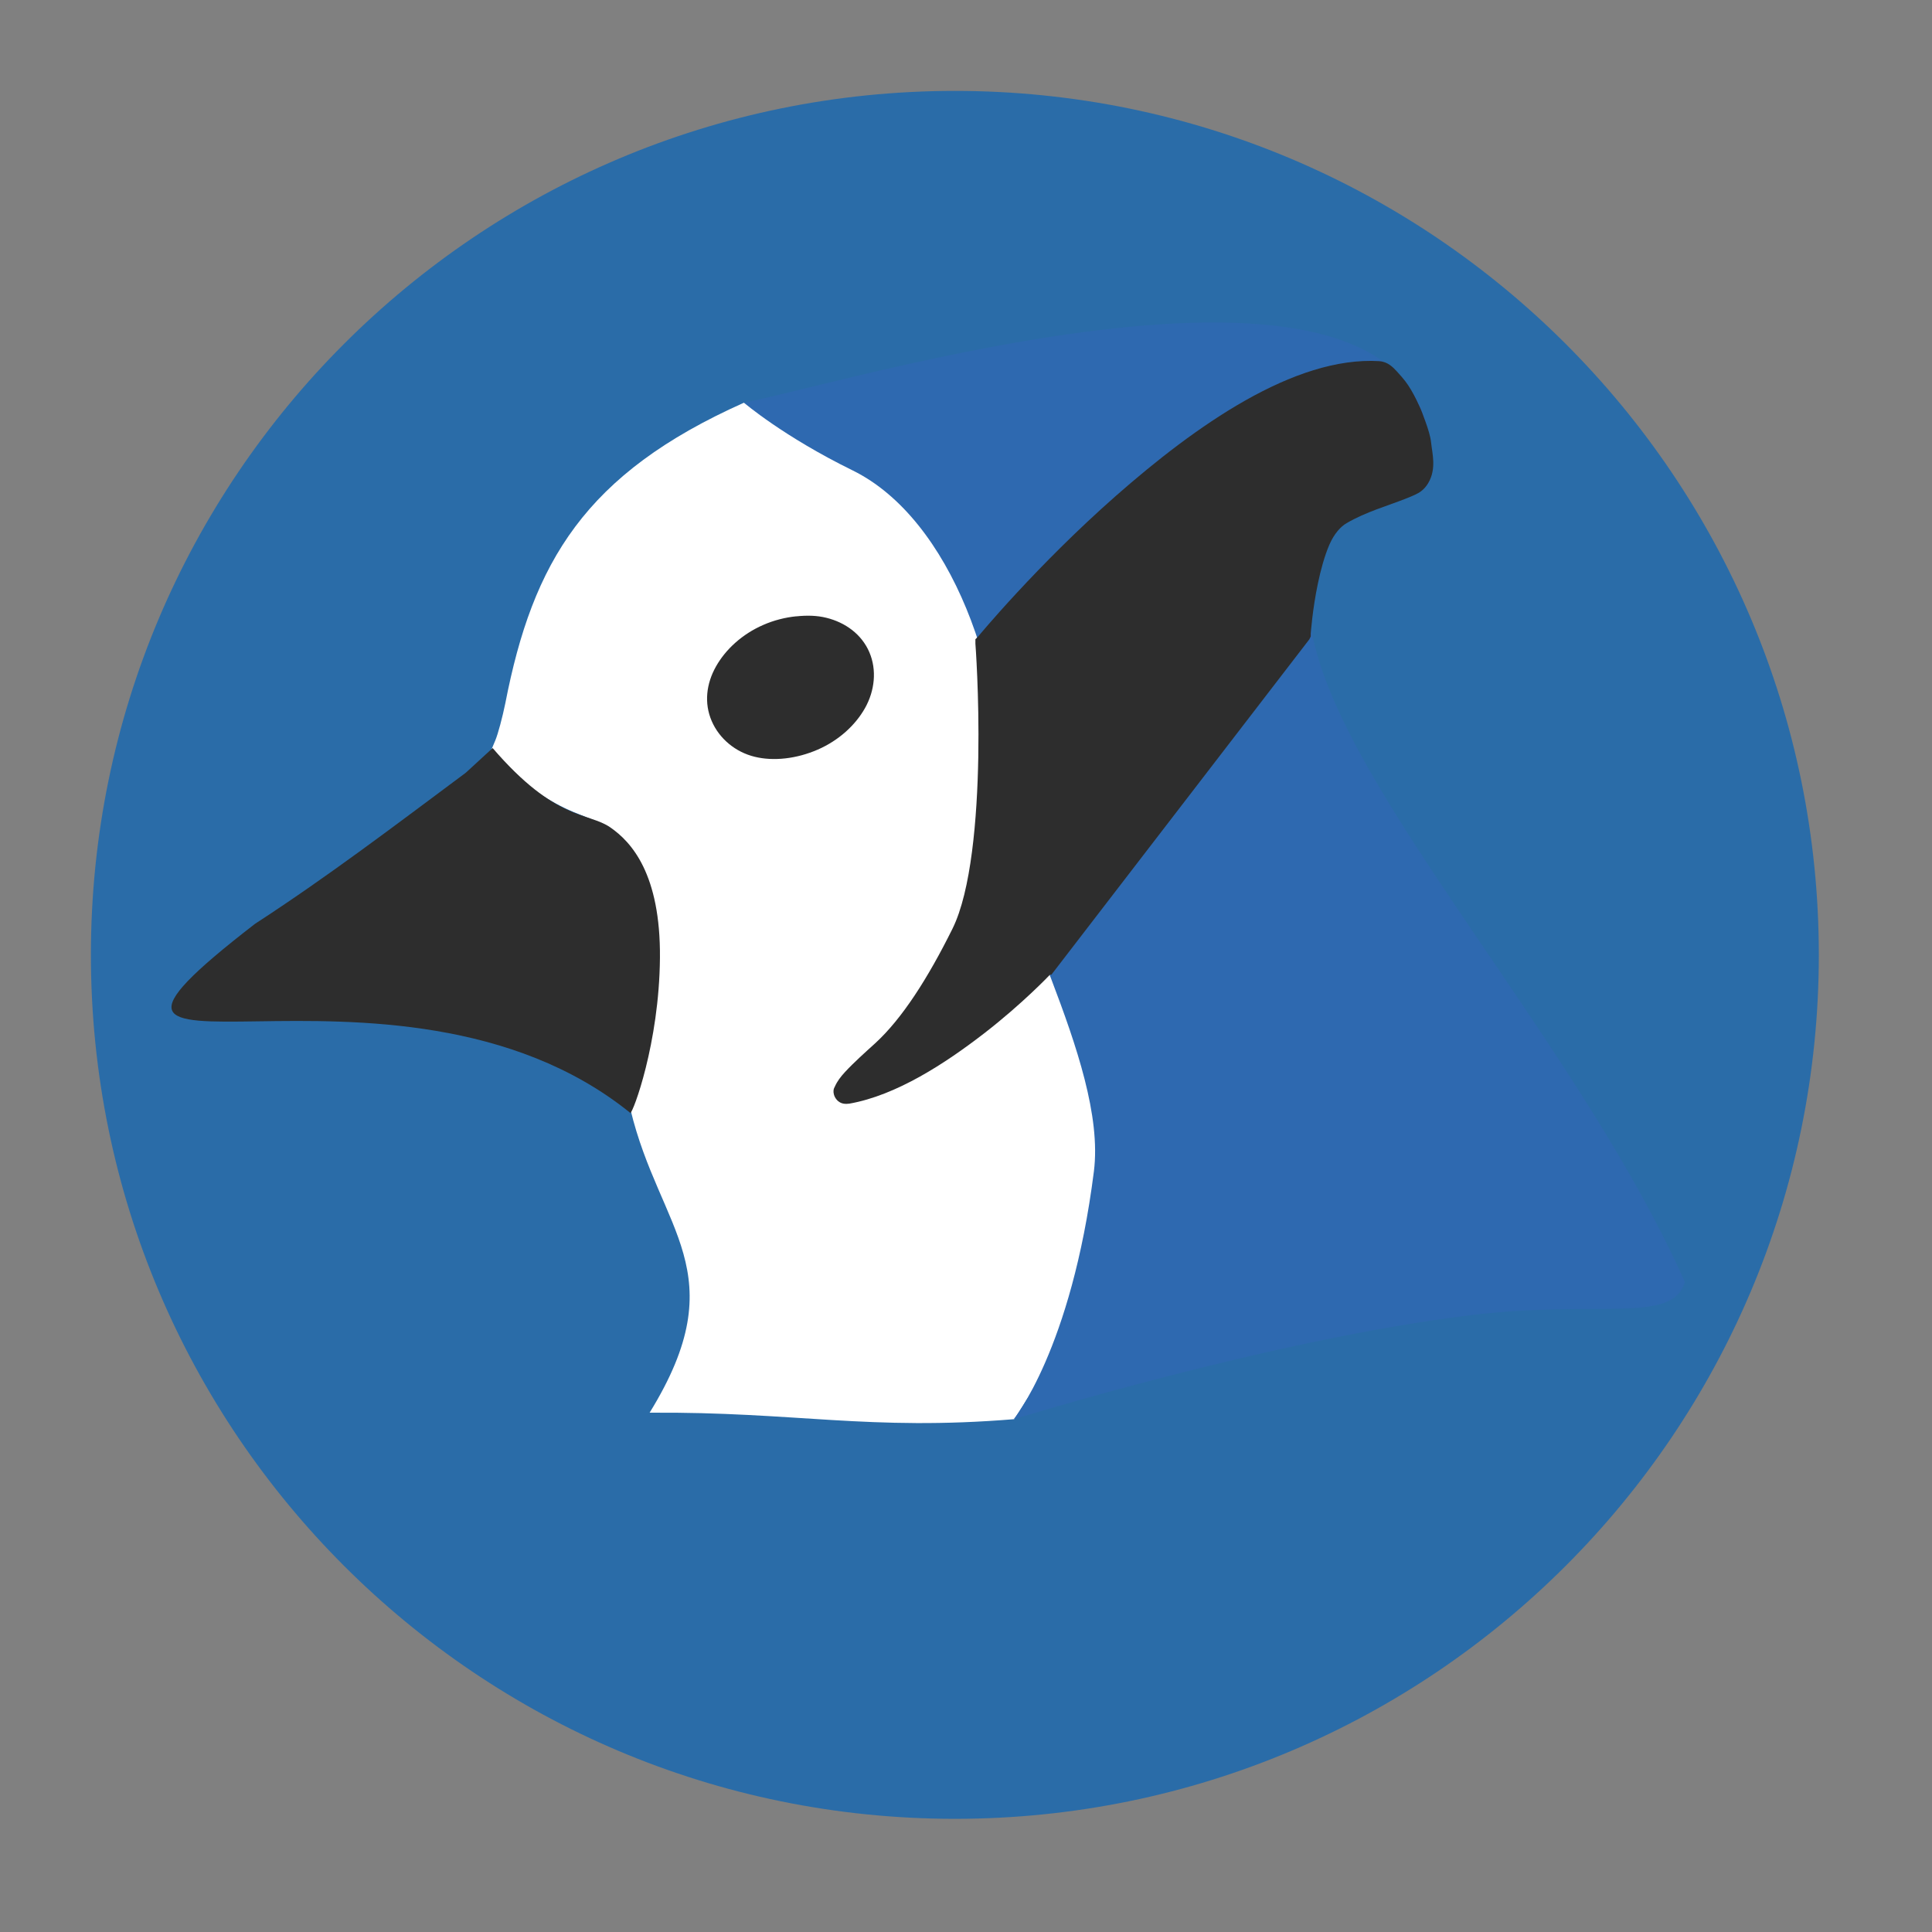 <svg height="512" viewBox="0 0 512 512" width="512" xmlns="http://www.w3.org/2000/svg">
 <rect x="0" y="0" width="512" height="512" fill="#808080" stroke="none"/>
 <path d="m482.008 253.05c0 126.455-102.513 228.958-228.958 228.958-126.455 0-228.958-102.513-228.958-228.958 0-126.455 102.513-228.958 228.958-228.958 126.455 0 228.958 102.513 228.958 228.958" fill="#0063bc" fill-opacity=".671" fill-rule="evenodd"/>
 <g transform="matrix(12.153 0 0 12.153 -45.71 -60.383)">
  <path d="m17.508 29.16c.355-.59.68-2.715.559-3.934-.09-.926-.367-1.609-.813-2.027-.211-.195-.367-.281-.879-.48-.543-.211-1.031-.527-1.516-.98l-.402-.375.105-.25c.059-.141.156-.504.219-.813.598-3.074 1.73-5 5.203-6.551.742.145 2.332-.336 3.055-.488 1.563-.336 1.348.91 2.848 1.199.988.191 1.371.305 1.848.547.418.207 1.01.758 1.227 1.137.309.539.281 1.293-.121 3.273-.391 1.93-.383 2.063.262 4.172.484 1.59 1.461 2.637 1.496 3.434-.848 3.516-2.707 5.664-4.719 8.891-3.18.262-4.77-.164-7.953-.141 1.891-3.066.215-3.969-.418-6.613m0 0" fill="#ffffff"/>
  <path d="m14.504 21.281c1.379 1.602 2.082 1.395 2.566 1.73.457.316 1.098 1.012 1.082 2.848-.016 1.863-.59 3.379-.645 3.379-5.148-4.16-13.789.207-8.184-4.125 1.566-1.016 3.01-2.113 4.594-3.293m.586-.539" fill="#2d2d2d"/>
  <path d="m19.984 13.75c0 0 .855.734 2.371 1.477 2.152 1.059 3.371 4.508 3.25 7.379-.109 1.746 2.313 5.5 2.01 7.906-.492 3.887-1.75 5.406-1.75 5.406 0 0 5.625-1.746 9.988-2.273 2.777-.336 4.383.203 4.648-.723-3.125-7.01-11.188-14.32-7.03-16.84.379-.23 1.012-.133 1.453-.566.793-6.316-12.285-2.301-14.938-1.766m0 0" fill="#2e69b0"/>
  <path d="m33.844 12.844c-1.867-.113-4.02 1.418-5.75 2.938-1.727 1.52-3 3.063-3 3.063l-.063.063v.094c0 0 .086 1.121.063 2.469-.023 1.348-.156 2.93-.563 3.75-.535 1.078-1.098 1.961-1.688 2.5-.203.184-.469.422-.656.625-.094.102-.168.199-.219.313-.012.027-.027.043-.031.094-.004.051.012.125.063.188.051.063.109.086.156.094.047.008.09.004.125 0 1.027-.18 2.094-.879 2.938-1.531.844-.652 1.438-1.281 1.438-1.281h.031l5.625-7.313.031-.063v-.063c0 0 .035-.52.156-1.094.059-.285.145-.602.25-.844.105-.242.25-.398.375-.469.41-.242.918-.387 1.281-.531.109-.043.195-.078.281-.125.086-.047.164-.125.219-.219.184-.313.086-.648.063-.875-.016-.156-.074-.324-.125-.469-.051-.145-.094-.25-.094-.25 0 0-.164-.395-.344-.625-.035-.047-.105-.129-.188-.219-.082-.09-.199-.207-.375-.219m-12.719 5.563c-.234.023-.488.086-.719.188-.457.199-.82.531-1.031.906-.211.375-.262.797-.094 1.188.168.391.523.68.938.781.414.102.918.043 1.375-.156.457-.199.82-.531 1.031-.906.211-.375.262-.828.094-1.219-.168-.391-.523-.648-.938-.75-.207-.051-.422-.055-.656-.031m0 0" fill="#2d2d2d"/>
 </g>
</svg>
